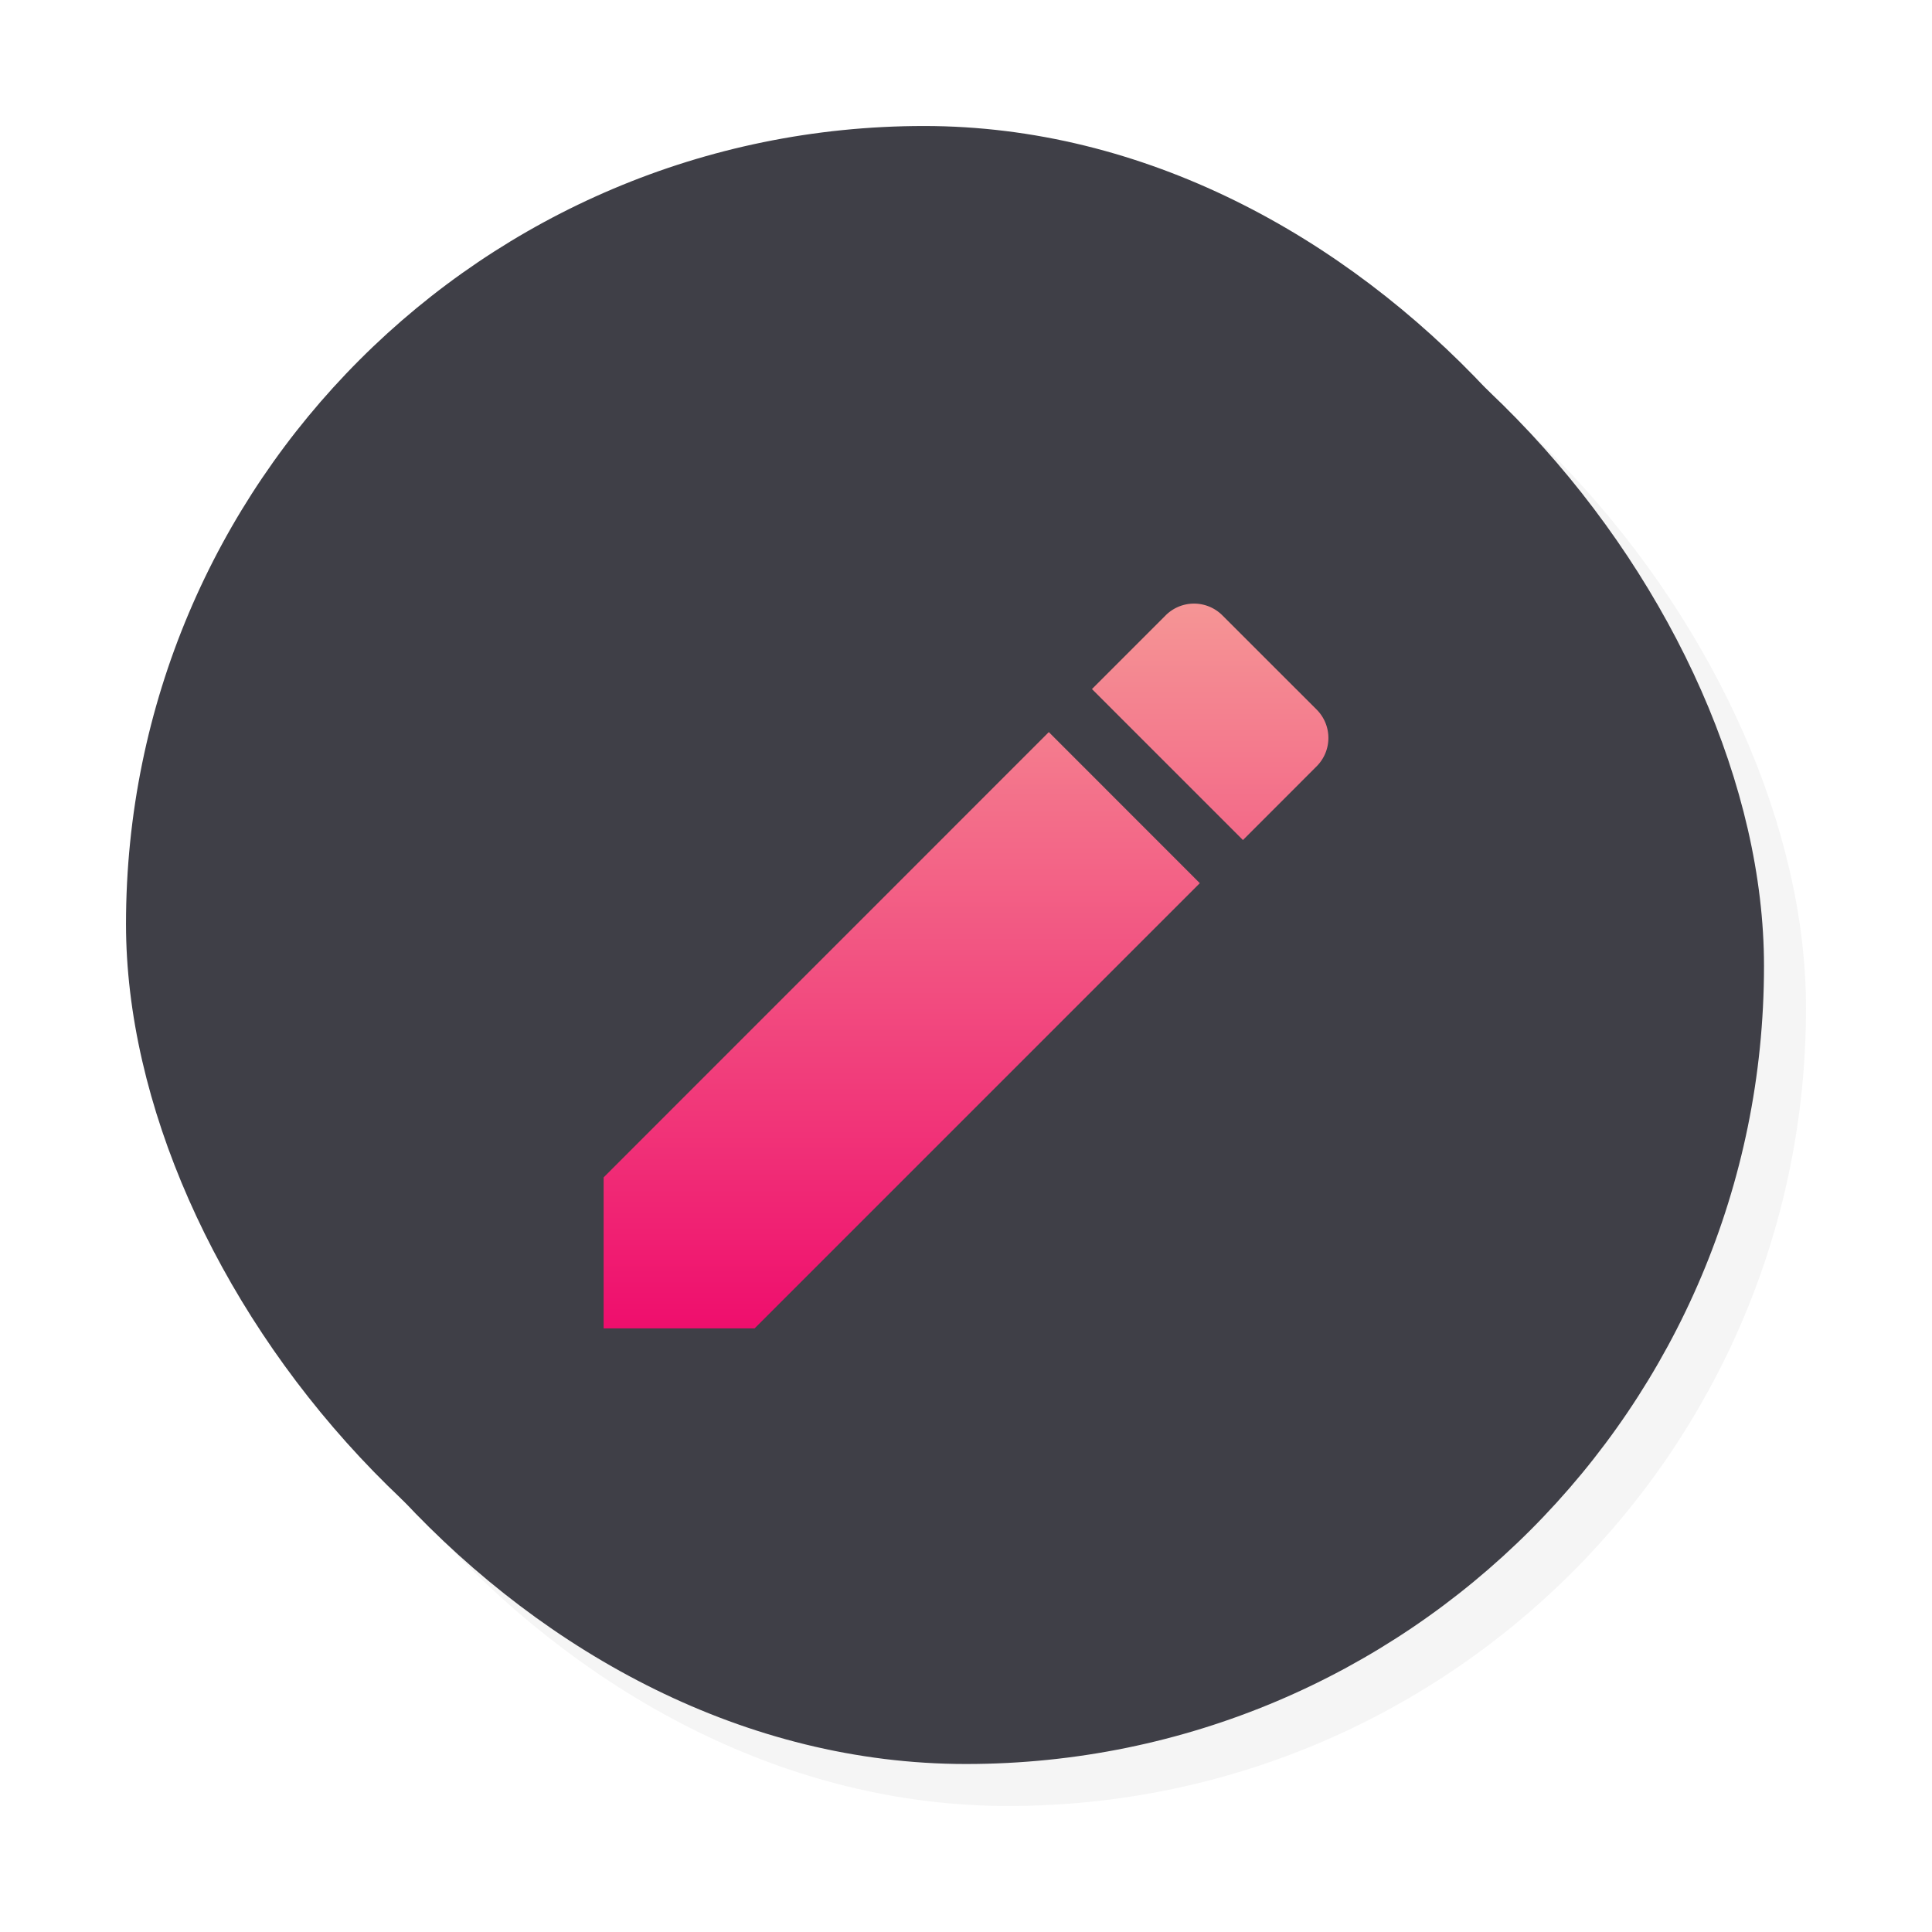 <svg xmlns="http://www.w3.org/2000/svg" xmlns:xlink="http://www.w3.org/1999/xlink" width="46" height="46" viewBox="0 0 46 46">
  <defs>
    <filter id="Neuo_dark_shade_" x="2" y="2" width="44" height="44" filterUnits="userSpaceOnUse">
      <feOffset dx="1" dy="1" input="SourceAlpha"/>
      <feGaussianBlur stdDeviation="1" result="blur"/>
      <feFlood/>
      <feComposite operator="in" in2="blur"/>
      <feComposite in="SourceGraphic"/>
    </filter>
    <filter id="Neuo_white_shade_" x="0" y="0" width="44" height="44" filterUnits="userSpaceOnUse">
      <feOffset dx="-1" dy="-1" input="SourceAlpha"/>
      <feGaussianBlur stdDeviation="1" result="blur-2"/>
      <feFlood flood-color="#fff" flood-opacity="0.231"/>
      <feComposite operator="in" in2="blur-2"/>
      <feComposite in="SourceGraphic"/>
    </filter>
    <linearGradient id="linear-gradient" x1="0.5" x2="0.5" y2="1" gradientUnits="objectBoundingBox">
      <stop offset="0" stop-color="#f59595"/>
      <stop offset="1" stop-color="#ef0e6d"/>
    </linearGradient>
  </defs>
  <g id="Groupe_134" data-name="Groupe 134" transform="translate(-183 -466)">
    <g id="Button_round" data-name="Button round" transform="translate(187 470)">
      <g id="Button" transform="translate(-131 -314)">
        <g transform="matrix(1, 0, 0, 1, 127, 310)" filter="url(#Neuo_dark_shade_)">
          <rect id="Neuo_dark_shade_2" data-name="Neuo (dark shade)" width="38" height="38" rx="19" transform="translate(4 4)" fill="#f5f5f5"/>
        </g>
        <g transform="matrix(1, 0, 0, 1, 127, 310)" filter="url(#Neuo_white_shade_)">
          <rect id="Neuo_white_shade_2" data-name="Neuo (white shade)" width="38" height="38" rx="19" transform="translate(4 4)" fill="#3f3f47"/>
        </g>
        <rect id="Button_background" data-name="Button background" width="38" height="38" rx="19" transform="translate(131 314)" fill="#3f3f47"/>
      </g>
    </g>
    <path id="Icon_material-edit" data-name="Icon material-edit" d="M4.5,18.158v3.595H8.095l10.6-10.6L15.1,7.556ZM21.476,8.371a.955.955,0,0,0,0-1.352L19.233,4.777a.955.955,0,0,0-1.352,0L16.127,6.531l3.595,3.595Z" transform="translate(192.872 475.875)" fill="url(#linear-gradient)"/>
  </g>
</svg>
